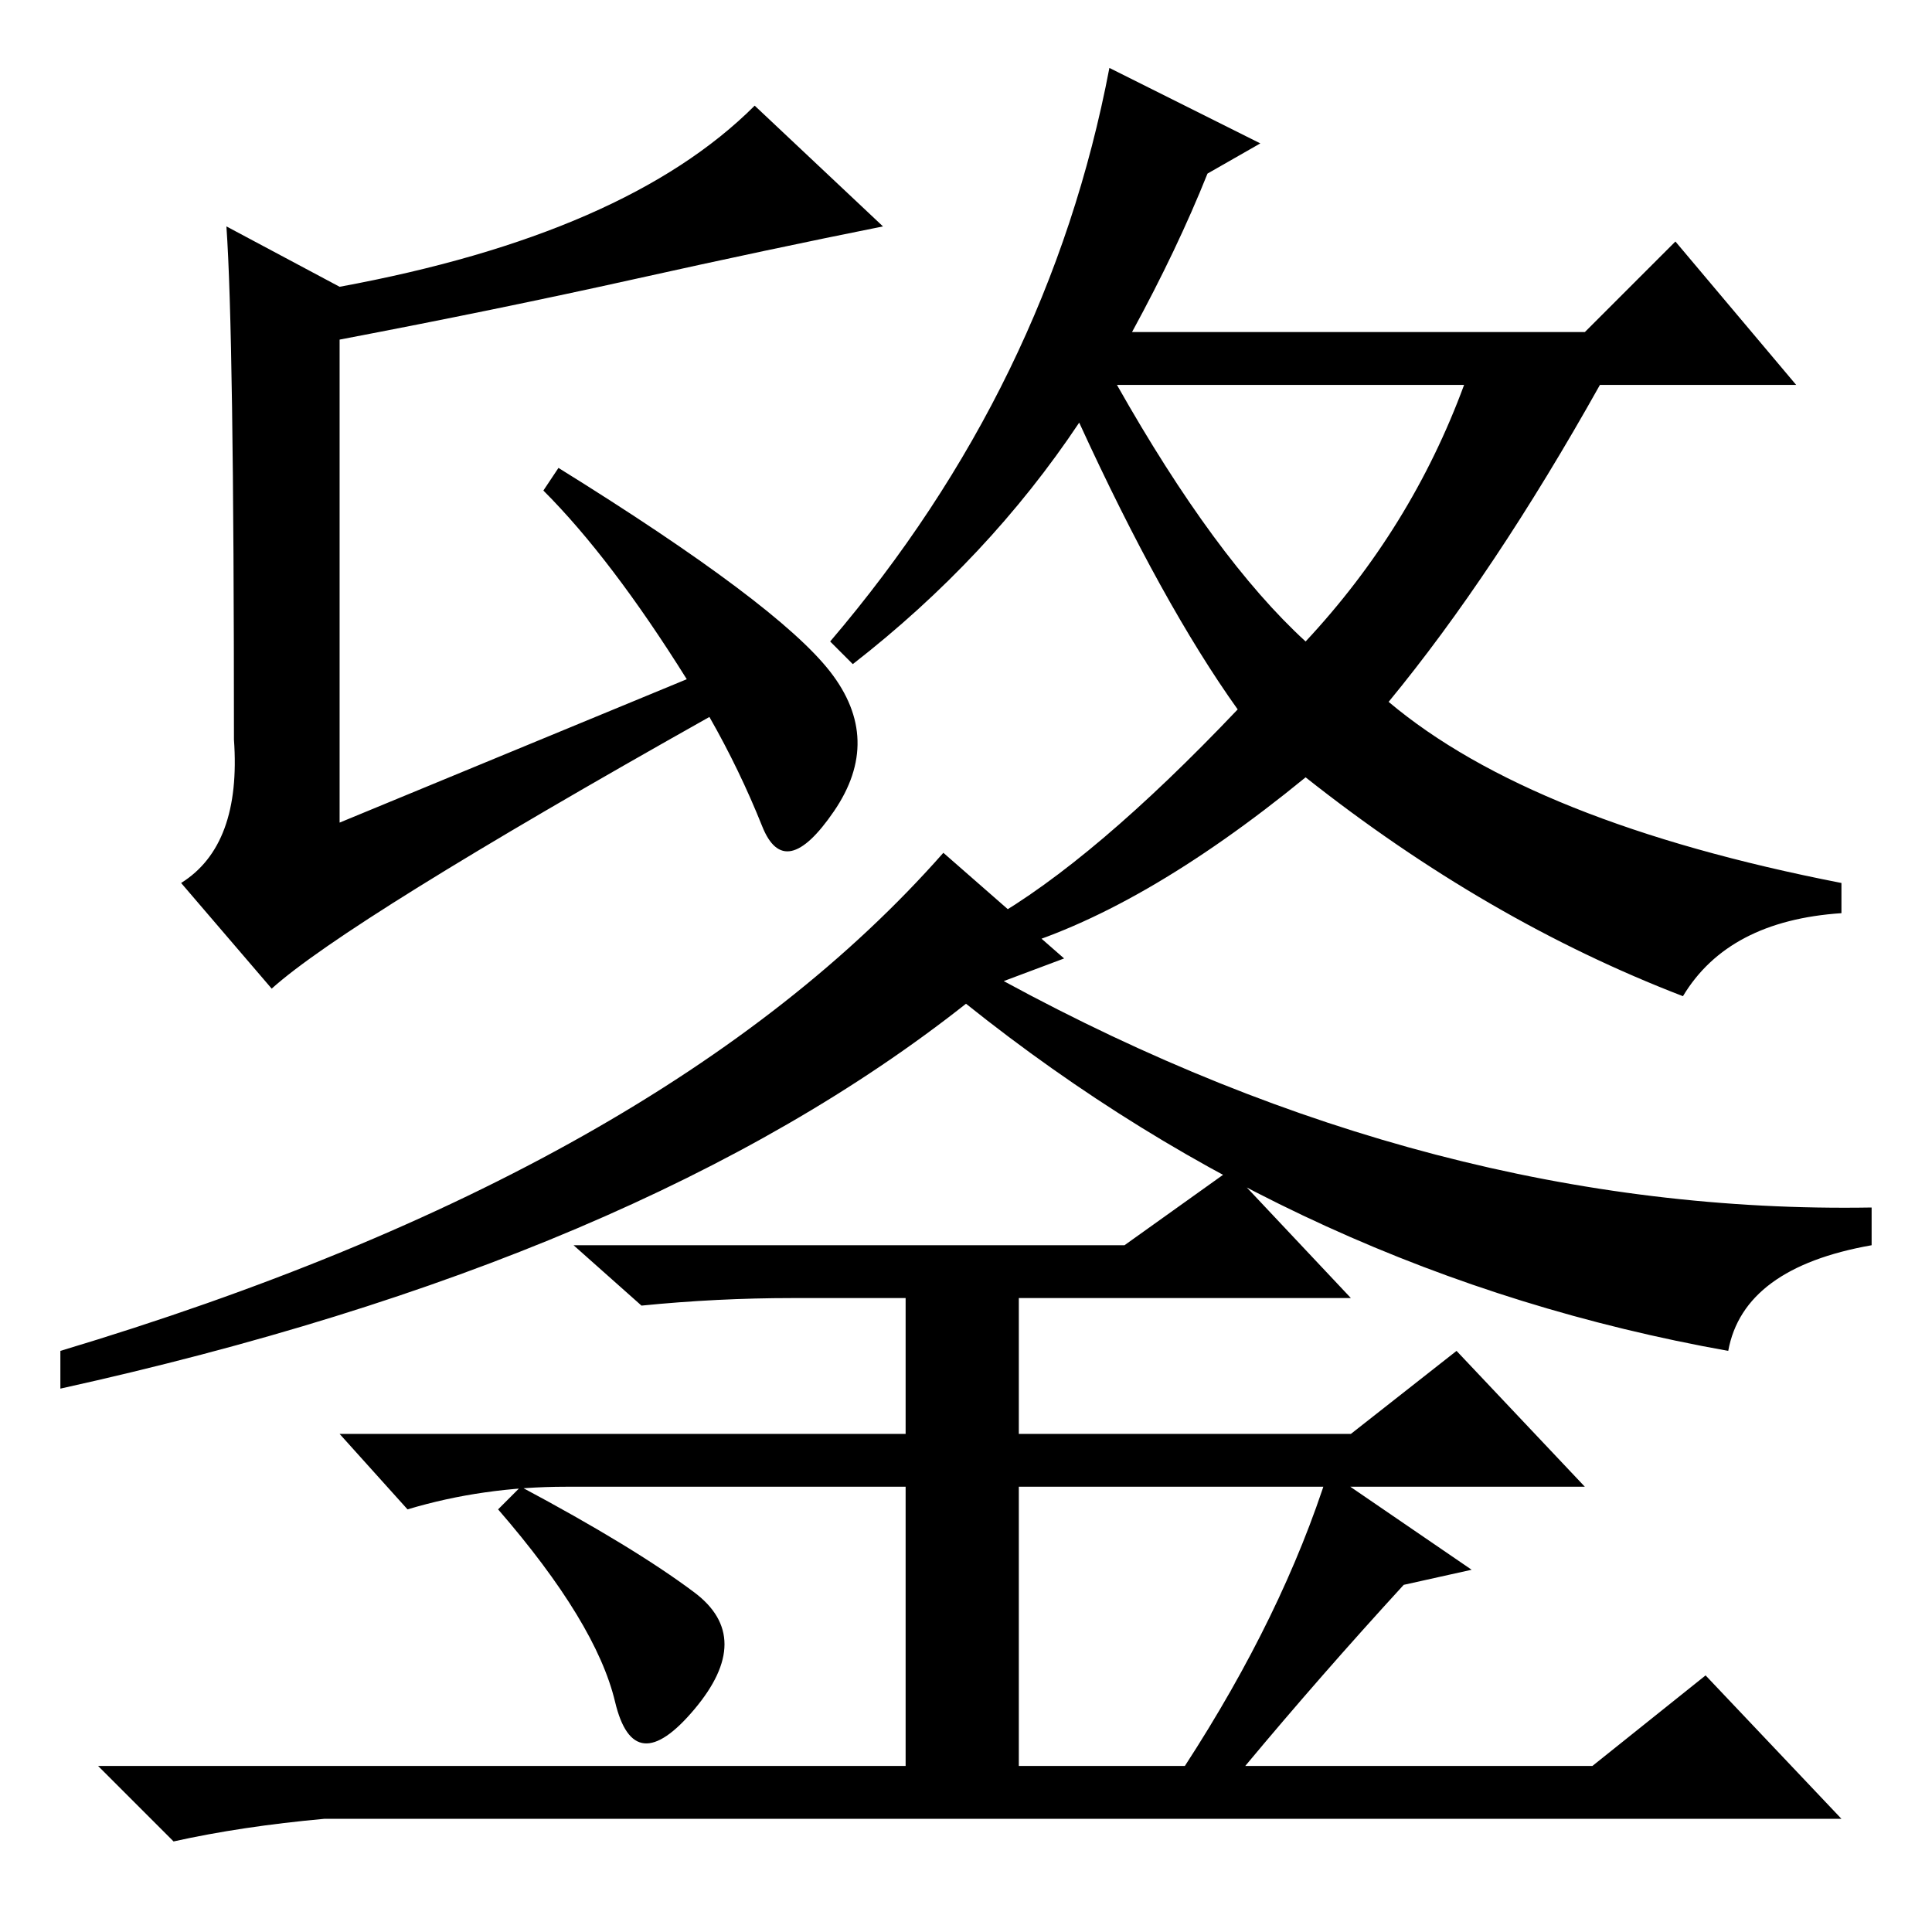 <?xml version="1.0" standalone="no"?>
<!DOCTYPE svg PUBLIC "-//W3C//DTD SVG 1.1//EN" "http://www.w3.org/Graphics/SVG/1.1/DTD/svg11.dtd" >
<svg xmlns="http://www.w3.org/2000/svg" xmlns:xlink="http://www.w3.org/1999/xlink" version="1.1" viewBox="0 -36 256 256">
  <g transform="matrix(1 0 0 -1 0 220)">
   <path fill="currentColor"
d="M141 129l-8 -3q57 -31 115 -30v-5q-17 -3 -19 -14q-56 10 -101 46q-43 -34 -120 -51v5q80 24 117 66zM92 45q8 -6 0 -15.5t-10.5 1t-15.5 25.5l3 3q15 -8 23 -14zM186 46q-11 -12 -21 -24h46l15 12l18 -19h-201q-11 -1 -20 -3l-10 10h107v37h-45q-11 0 -21 -3l-9 10h75
v18h-15q-10 0 -20 -1l-9 8h73l14 10l16 -17h-44v-18h44l14 11l17 -18h-75v-37h22q13 20 19 39l19 -13zM91 166q-10 16 -19 25l2 3q29 -18 36 -27t0.5 -18.5t-9.5 -2t-7 14.5q-48 -27 -58 -36l-12 14q8 5 7 19q0 54 -1 68l15 -8q38 7 55 24l17 -16q-15 -3 -33 -7t-39 -8v-64z
M173 171q14 15 21 34h-46q13 -23 25 -34zM110 171q29 34 37 76l20 -10l-7 -4q-4 -10 -10 -21h60l12 12l16 -19h-26q-14 -25 -28 -42q19 -16 60 -24v-4q-15 -1 -21 -11q-26 10 -50 29q-22 -18 -40 -23l-2 4q14 8 33 28q-10 14 -21 38q-12 -18 -30 -32z" />
  </g>

</svg>
